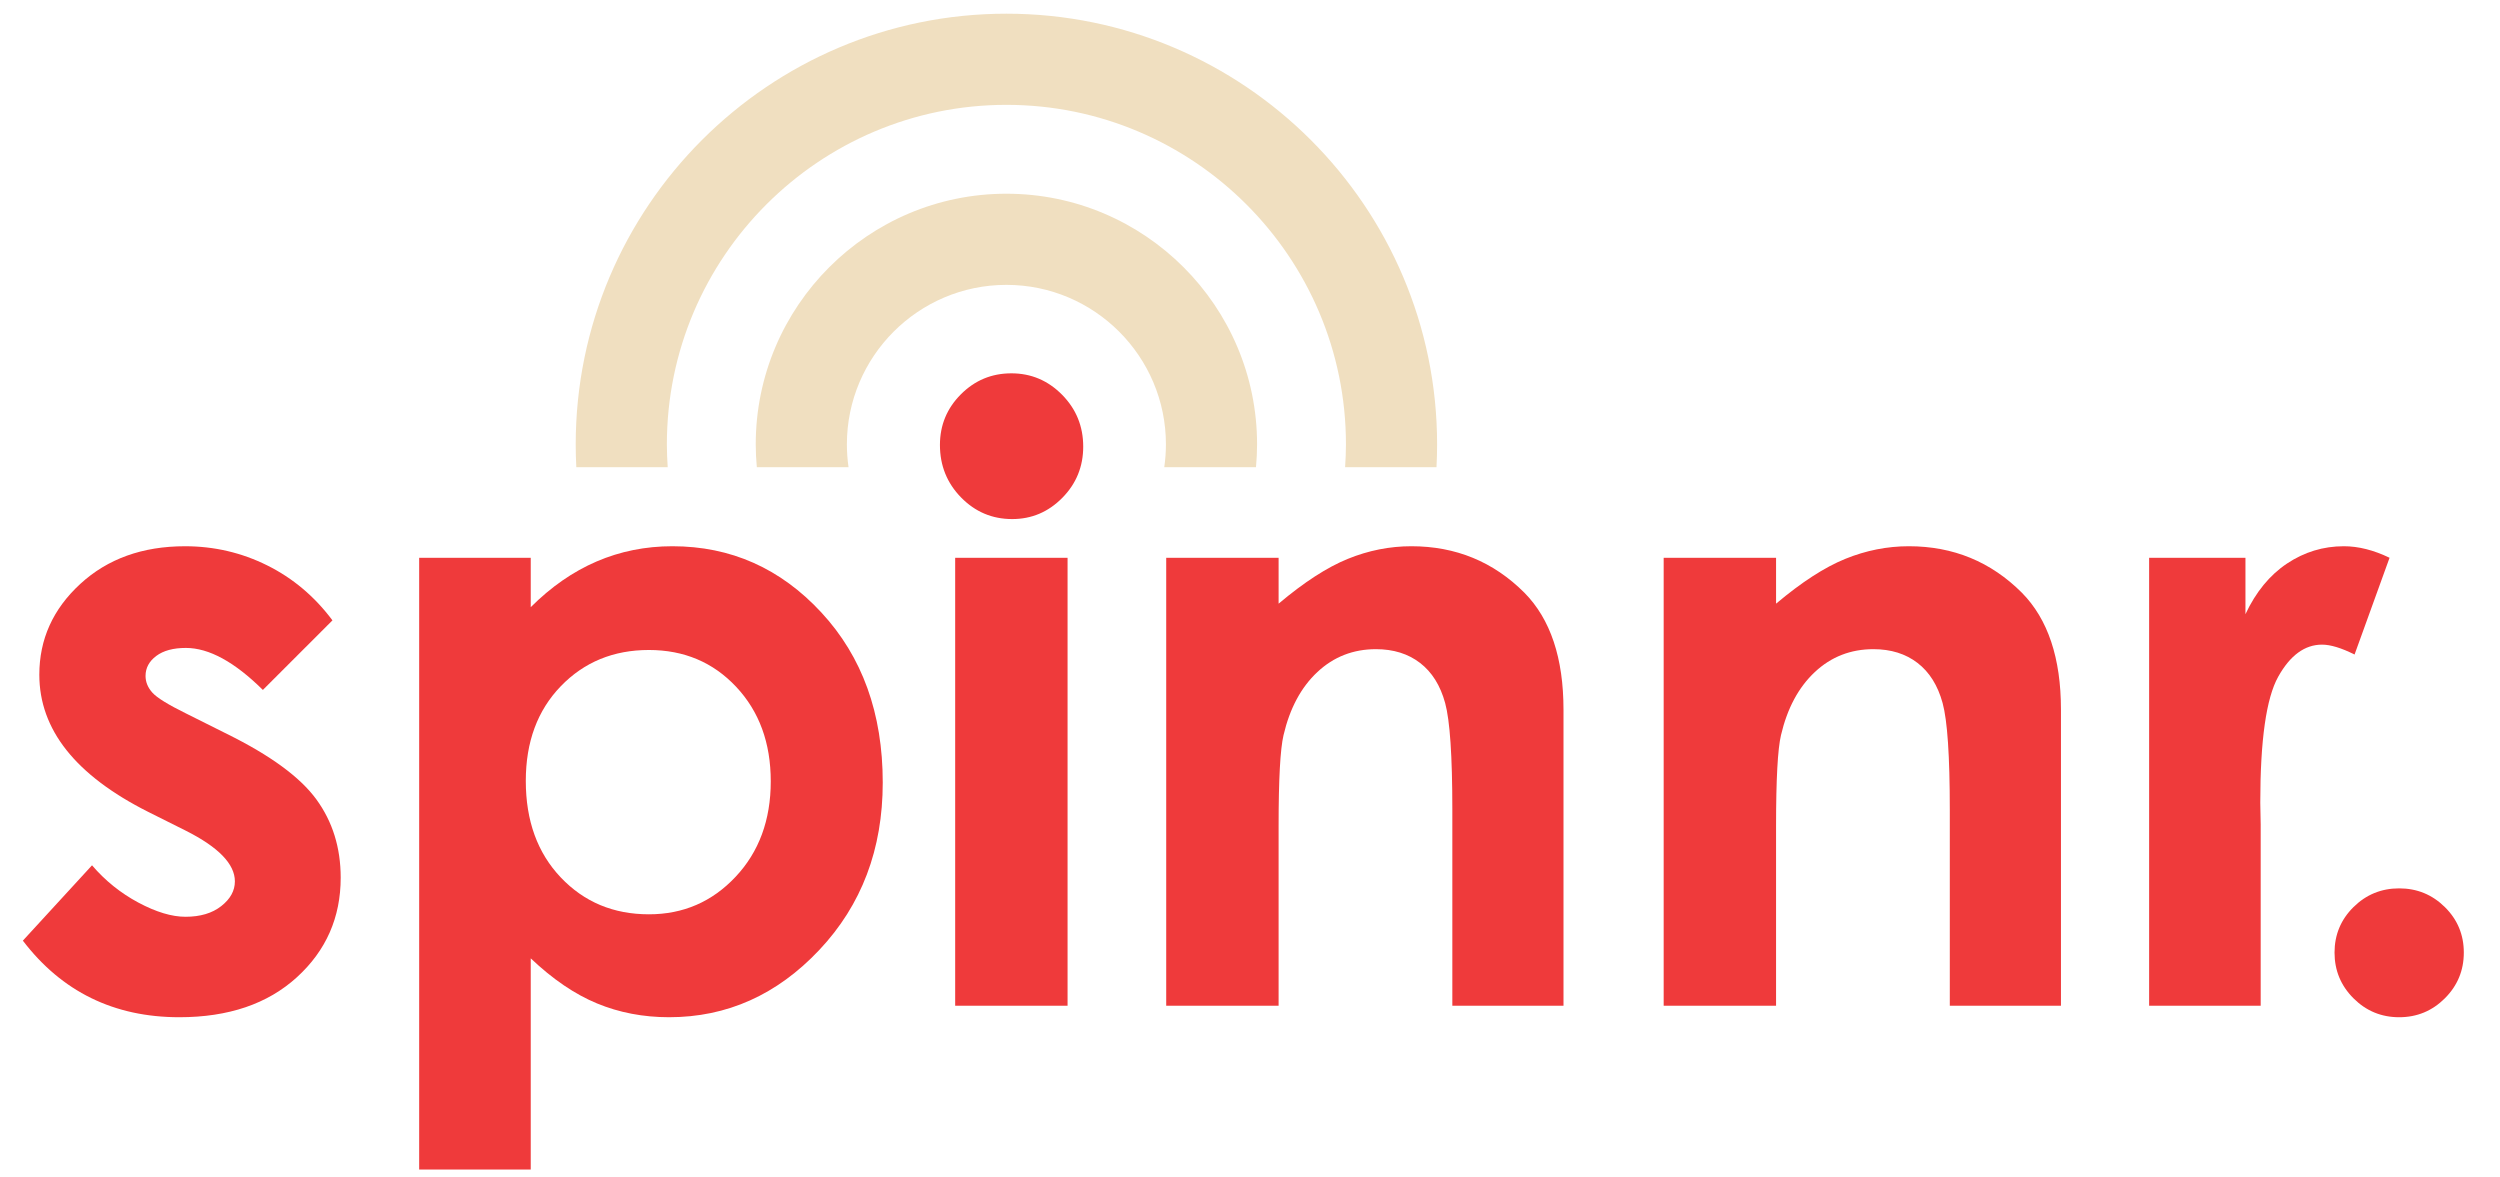<?xml version="1.0" encoding="UTF-8" standalone="no"?>
<svg
   xmlns:dc="http://purl.org/dc/elements/1.1/"
   xmlns:cc="http://creativecommons.org/ns#"
   xmlns:rdf="http://www.w3.org/1999/02/22-rdf-syntax-ns#"
   xmlns:svg="http://www.w3.org/2000/svg"
   xmlns="http://www.w3.org/2000/svg"
   viewBox="0 0 715.371 336.789"
   height="336.789"
   width="715.371"
   xml:space="preserve"
   id="svg2"
   version="1.1"><defs
     id="defs6"><clipPath
       id="clipPath18"
       clipPathUnits="userSpaceOnUse"><path
         id="path16"
         d="M 0,252.592 H 536.528 V 0 H 0 Z" /></clipPath></defs><g
     transform="matrix(1.333,0,0,-1.333,0,336.789)"
     id="g10"><g
       id="g12"><g
         clip-path="url(#clipPath18)"
         id="g14"><g
           transform="translate(181.797,157.261)"
           id="g20"><path
             id="path22"
             style="fill:#f0dfc0;fill-opacity:1;fill-rule:nonzero;stroke:none"
             d="m 0,0 c 0,18.881 15.362,34.243 34.243,34.243 18.881,0 34.243,-15.362 34.243,-34.243 0,-1.662 -0.126,-3.293 -0.356,-4.892 h 19.69 c 0.146,1.613 0.233,3.242 0.233,4.892 0,29.671 -24.139,53.81 -53.81,53.81 -29.671,0 -53.81,-24.139 -53.81,-53.81 0,-1.65 0.086,-3.279 0.233,-4.892 H 0.355 C 0.125,-3.293 0,-1.662 0,0" /></g><g
           transform="translate(143.152,157.261)"
           id="g24"><path
             id="path26"
             style="fill:#f0dfc0;fill-opacity:1;fill-rule:nonzero;stroke:none"
             d="m 0,0 c 0,40.19 32.697,72.888 72.888,72.888 40.19,0 72.888,-32.698 72.888,-72.888 0,-1.646 -0.074,-3.273 -0.182,-4.892 h 19.62 c 0.085,1.62 0.129,3.251 0.129,4.892 0,50.98 -41.475,92.455 -92.455,92.455 -50.98,0 -92.455,-41.475 -92.455,-92.455 0,-1.641 0.044,-3.272 0.129,-4.892 H 0.182 C 0.074,-3.273 0,-1.646 0,0" /></g><g
           transform="translate(71.366,119.487)"
           id="g28"><path
             id="path30"
             style="fill:#ef3a3b;fill-opacity:1;fill-rule:nonzero;stroke:none"
             d="m 0,0 -14.936,-14.936 c -6.069,6.01 -11.577,9.015 -16.526,9.015 -2.711,0 -4.832,-0.575 -6.364,-1.723 -1.533,-1.149 -2.298,-2.579 -2.298,-4.287 0,-1.297 0.487,-2.489 1.458,-3.579 0.973,-1.091 3.373,-2.578 7.204,-4.463 l 8.837,-4.419 c 9.309,-4.596 15.701,-9.28 19.178,-14.052 3.476,-4.772 5.215,-10.371 5.215,-16.792 0,-8.543 -3.138,-15.673 -9.413,-21.387 -6.275,-5.715 -14.686,-8.573 -25.231,-8.573 -14.023,0 -25.219,5.48 -33.584,16.438 l 14.847,16.174 c 2.828,-3.301 6.143,-5.966 9.943,-7.999 3.8,-2.032 7.172,-3.049 10.119,-3.049 3.182,0 5.745,0.765 7.689,2.298 1.945,1.532 2.916,3.299 2.916,5.303 0,3.712 -3.506,7.335 -10.516,10.87 l -8.131,4.066 c -15.554,7.835 -23.332,17.644 -23.332,29.429 0,7.601 2.93,14.097 8.794,19.487 5.861,5.392 13.358,8.087 22.492,8.087 6.244,0 12.121,-1.37 17.631,-4.109 C -8.5,9.059 -3.831,5.126 0,0" /></g><g
           transform="translate(139.295,113.125)"
           id="g32"><path
             id="path34"
             style="fill:#ef3a3b;fill-opacity:1;fill-rule:nonzero;stroke:none"
             d="m 0,0 c -7.601,0 -13.906,-2.594 -18.913,-7.777 -5.008,-5.185 -7.512,-11.962 -7.512,-20.327 0,-8.544 2.504,-15.453 7.512,-20.725 5.007,-5.274 11.312,-7.91 18.913,-7.91 7.365,0 13.566,2.681 18.604,8.043 5.038,5.36 7.556,12.196 7.556,20.503 0,8.249 -2.474,15.009 -7.424,20.283 C 13.787,-2.638 7.542,0 0,0 M -25.364,19.796 V 9.191 c 4.36,4.36 9.072,7.63 14.14,9.81 5.067,2.179 10.487,3.27 16.262,3.27 12.549,0 23.212,-4.743 31.992,-14.229 8.779,-9.487 13.169,-21.652 13.169,-36.5 0,-14.317 -4.538,-26.292 -13.611,-35.925 -9.073,-9.634 -19.827,-14.45 -32.257,-14.45 -5.539,0 -10.694,0.987 -15.466,2.961 -4.773,1.973 -9.516,5.199 -14.229,9.677 v -45.338 h -23.95 V 19.796 Z" /></g><path
           id="path36"
           style="fill:#ef3a3b;fill-opacity:1;fill-rule:nonzero;stroke:none"
           d="m 205.042,132.921 h 24.127 V 36.766 h -24.127 z m 12.063,39.593 c 4.23,0 7.858,-1.533 10.884,-4.595 3.025,-3.064 4.539,-6.776 4.539,-11.136 0,-4.301 -1.498,-7.969 -4.495,-11.002 -2.997,-3.036 -6.58,-4.552 -10.751,-4.552 -4.289,0 -7.947,1.547 -10.972,4.639 -3.026,3.094 -4.538,6.85 -4.538,11.268 0,4.243 1.497,7.866 4.494,10.871 2.996,3.005 6.609,4.507 10.839,4.507" /><g
           transform="translate(250.345,132.921)"
           id="g38"><path
             id="path40"
             style="fill:#ef3a3b;fill-opacity:1;fill-rule:nonzero;stroke:none"
             d="m 0,0 h 24.127 v -9.854 c 5.471,4.612 10.428,7.82 14.87,9.623 4.441,1.804 8.987,2.706 13.634,2.706 9.532,0 17.62,-3.329 24.27,-9.987 5.588,-5.656 8.383,-14.023 8.383,-25.099 V -96.155 H 61.421 v 42.108 c 0,11.475 -0.514,19.095 -1.542,22.862 -1.03,3.768 -2.822,6.635 -5.379,8.607 -2.559,1.972 -5.715,2.958 -9.478,2.958 -4.878,0 -9.067,-1.633 -12.562,-4.9 -3.499,-3.267 -5.923,-7.783 -7.274,-13.55 -0.707,-3.002 -1.059,-9.505 -1.059,-19.508 V -96.155 H 0 Z" /></g><g
           transform="translate(357.132,132.921)"
           id="g42"><path
             id="path44"
             style="fill:#ef3a3b;fill-opacity:1;fill-rule:nonzero;stroke:none"
             d="m 0,0 h 24.127 v -9.854 c 5.471,4.612 10.427,7.82 14.87,9.623 4.441,1.804 8.987,2.706 13.635,2.706 9.531,0 17.62,-3.329 24.269,-9.987 5.589,-5.656 8.384,-14.023 8.384,-25.099 V -96.155 H 61.422 v 42.108 c 0,11.475 -0.515,19.095 -1.543,22.862 -1.029,3.768 -2.821,6.635 -5.379,8.607 -2.558,1.972 -5.715,2.958 -9.477,2.958 -4.878,0 -9.067,-1.633 -12.563,-4.9 -3.498,-3.267 -5.922,-7.783 -7.275,-13.55 -0.706,-3.002 -1.058,-9.505 -1.058,-19.508 V -96.155 H 0 Z" /></g><g
           transform="translate(461.341,132.921)"
           id="g46"><path
             id="path48"
             style="fill:#ef3a3b;fill-opacity:1;fill-rule:nonzero;stroke:none"
             d="m 0,0 h 20.68 v -12.108 c 2.239,4.773 5.215,8.396 8.925,10.871 3.713,2.474 7.778,3.712 12.198,3.712 3.121,0 6.391,-0.827 9.809,-2.475 L 44.1,-20.769 c -2.829,1.415 -5.156,2.122 -6.982,2.122 -3.712,0 -6.849,-2.298 -9.412,-6.894 -2.563,-4.596 -3.845,-13.61 -3.845,-27.043 l 0.088,-4.685 V -96.155 H 0 Z" /></g><g
           transform="translate(515.019,61.954)"
           id="g50"><path
             id="path52"
             style="fill:#ef3a3b;fill-opacity:1;fill-rule:nonzero;stroke:none"
             d="m 0,0 c 3.828,0 7.099,-1.341 9.81,-4.021 2.71,-2.682 4.065,-5.937 4.065,-9.766 0,-3.831 -1.355,-7.101 -4.065,-9.81 -2.711,-2.709 -5.982,-4.065 -9.81,-4.065 -3.831,0 -7.101,1.356 -9.811,4.065 -2.71,2.709 -4.065,5.979 -4.065,9.81 0,3.829 1.355,7.084 4.065,9.766 C -7.101,-1.341 -3.831,0 0,0" /></g></g></g></g></svg>